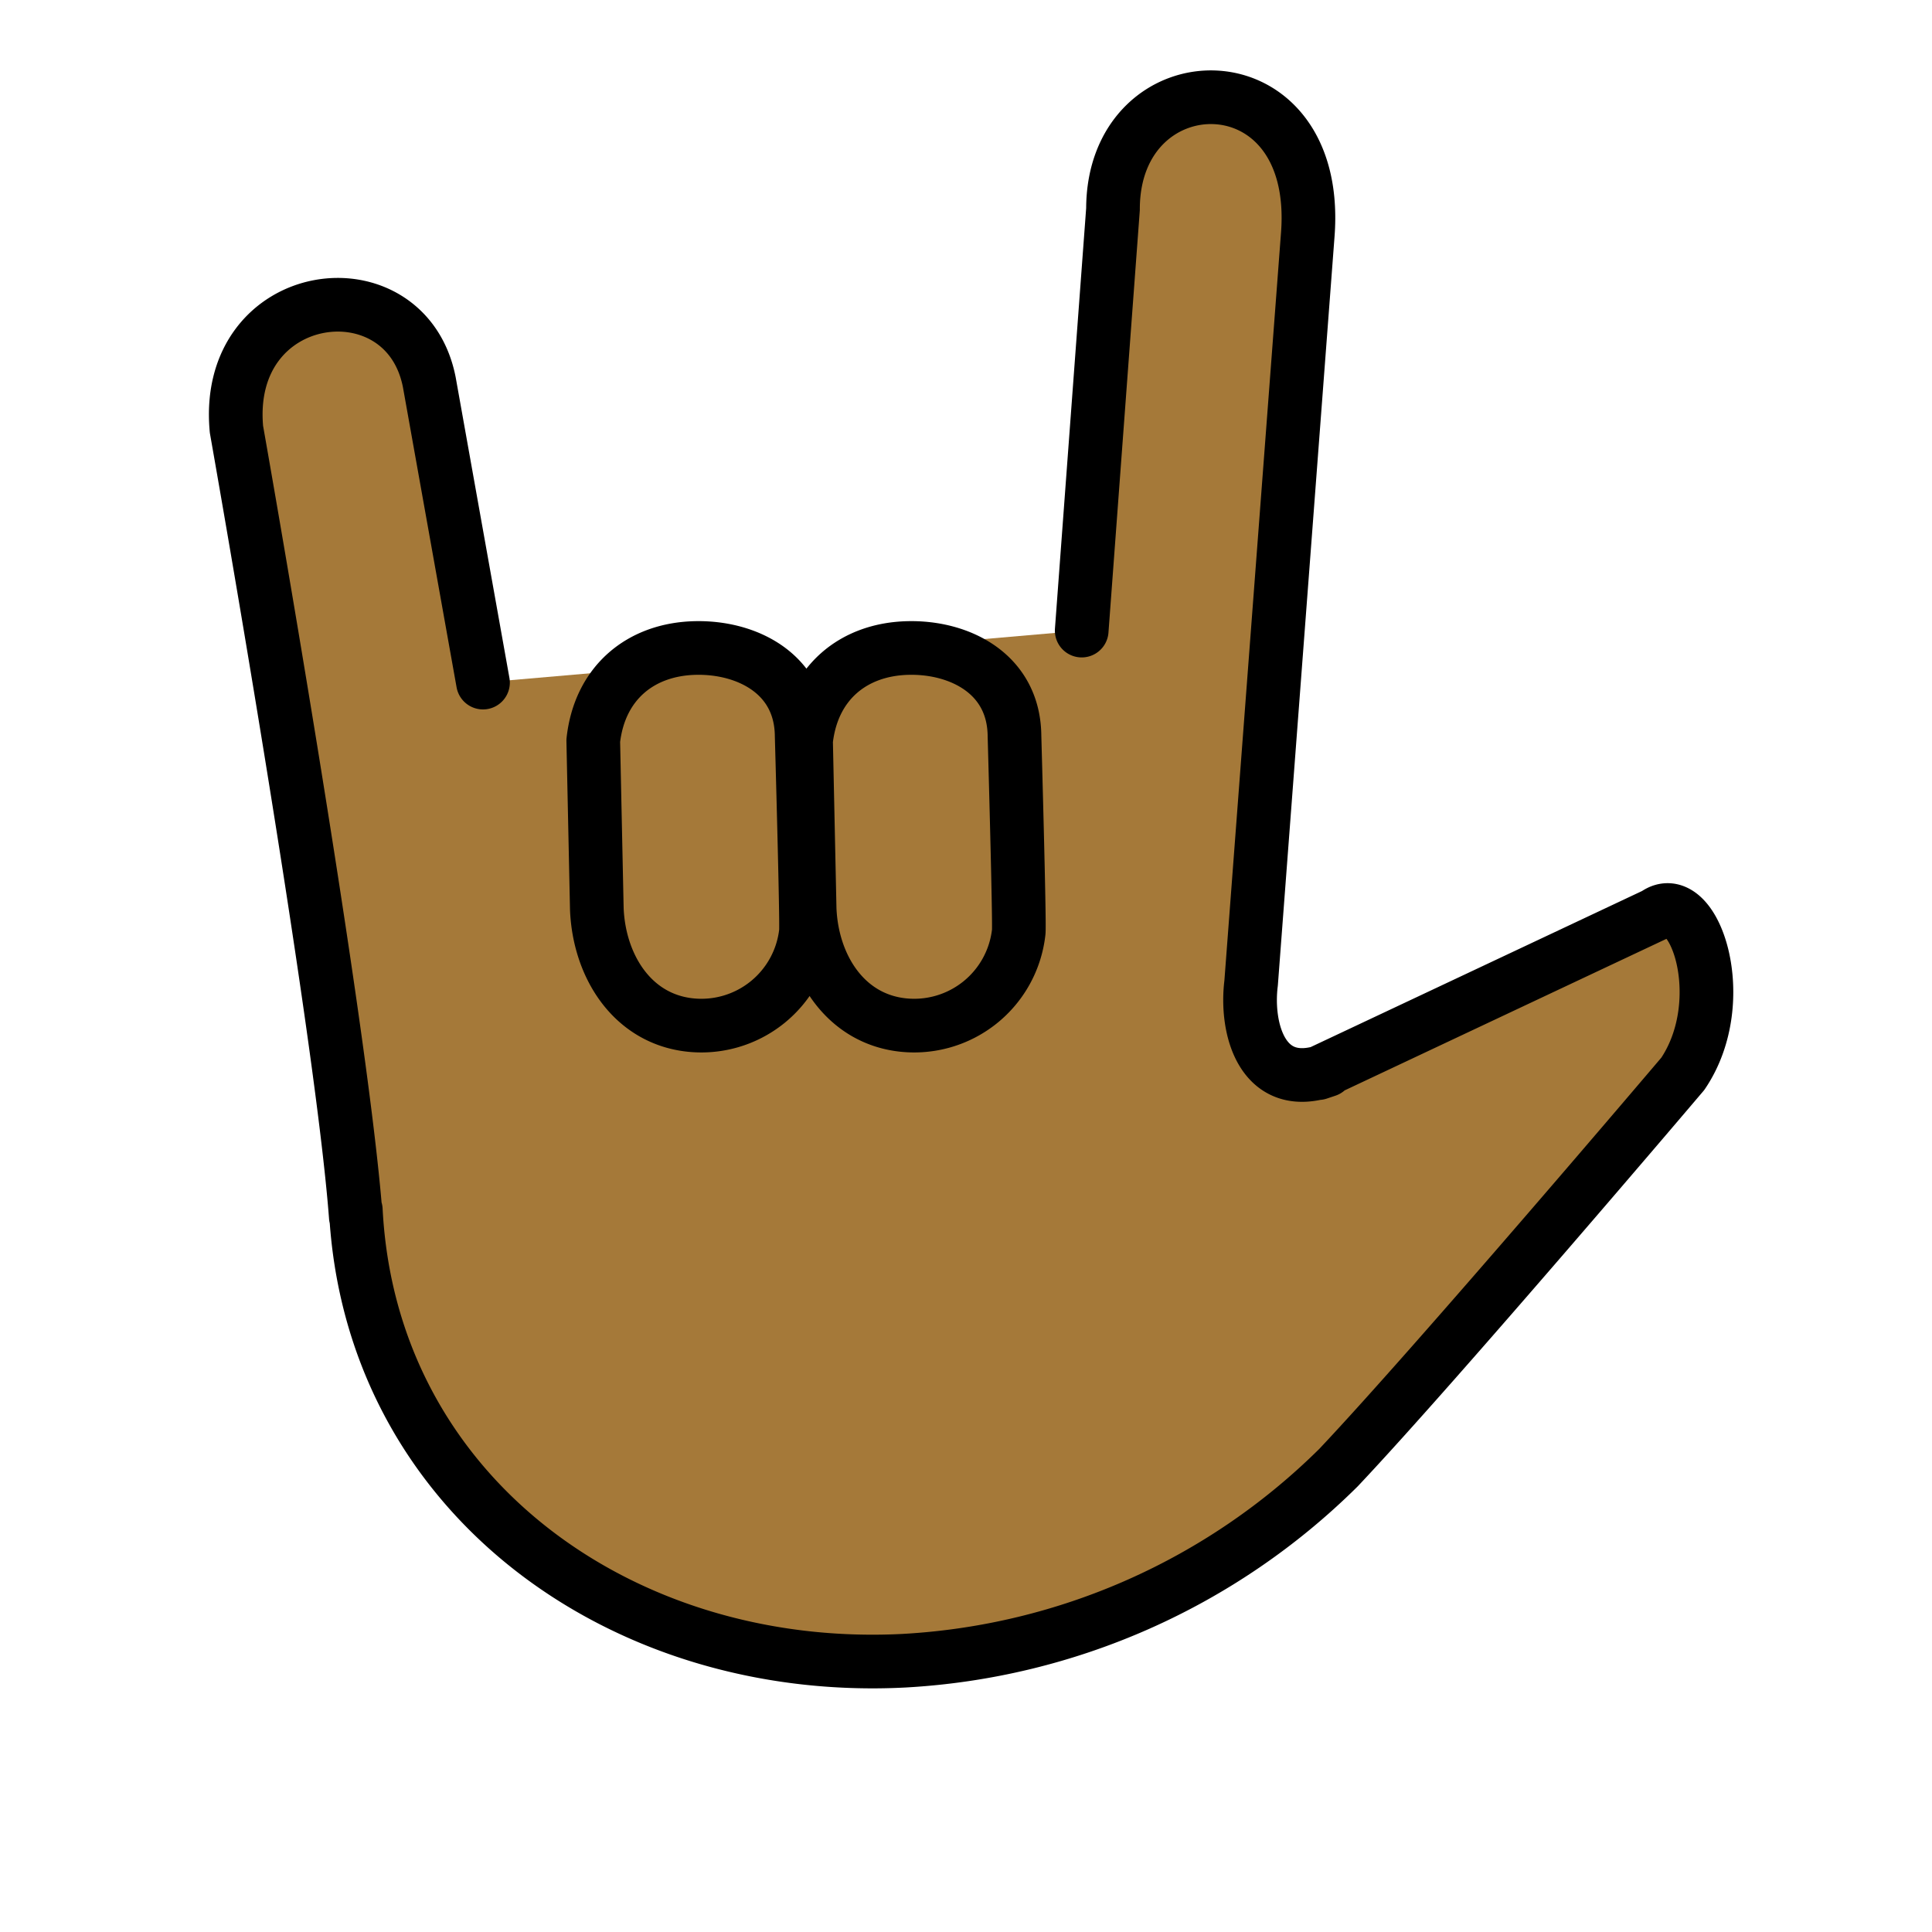 <svg xmlns="http://www.w3.org/2000/svg" viewBox="0 0 72 72"><path fill="#a57939" d="M18 25.438L16 14.25c-.875-4.498-7.688-3.625-7.188 1.75 0 0 3.89 21.948 4.448 29.348v-.256c.54 10.572 9.862 17.338 20.43 16.798a24.955 24.955 0 0016.192-7.196c3.712-3.932 12.83-14.674 12.83-14.674 1.861-2.746.418-6.99-1.019-5.944l-12.562 5.916.319-.107c-2.398.847-3.04-1.532-2.825-3.245l2.111-27.884c.527-6.768-7.258-6.585-7.258-.962L40.312 23.5l-9.678.84-.595.602-.676-.491L18 25.437z"/><g fill="none" stroke="#000" stroke-linecap="round" stroke-linejoin="round" stroke-width="2"><path d="M18 25.438L16 14.25c-.875-4.498-7.688-3.625-7.188 1.75 0 0 3.89 21.948 4.448 29.348v-.256c.54 10.572 9.862 17.338 20.43 16.798a24.955 24.955 0 0016.192-7.196c3.712-3.932 12.83-14.674 12.83-14.674 1.861-2.746.418-6.99-1.019-5.944l-12.562 5.916.319-.107c-2.398.847-3.04-1.532-2.825-3.245l2.111-27.884c.527-6.768-7.258-6.585-7.258-.962L40.312 23.5"/><path d="M30.04 27.604c.237-2.152 1.76-3.41 3.807-3.455 1.914-.043 3.94.957 3.96 3.277 0 0 .196 6.96.158 7.305a3.92 3.92 0 01-4.325 3.467c-2.152-.237-3.382-2.198-3.467-4.325l-.134-6.269zM22.109 27.604c.237-2.152 1.76-3.41 3.807-3.455 1.914-.043 3.941.957 3.96 3.277 0 0 .196 6.96.158 7.305a3.92 3.92 0 01-4.325 3.467c-2.152-.237-3.382-2.198-3.467-4.325l-.133-6.269z"/></g></svg>